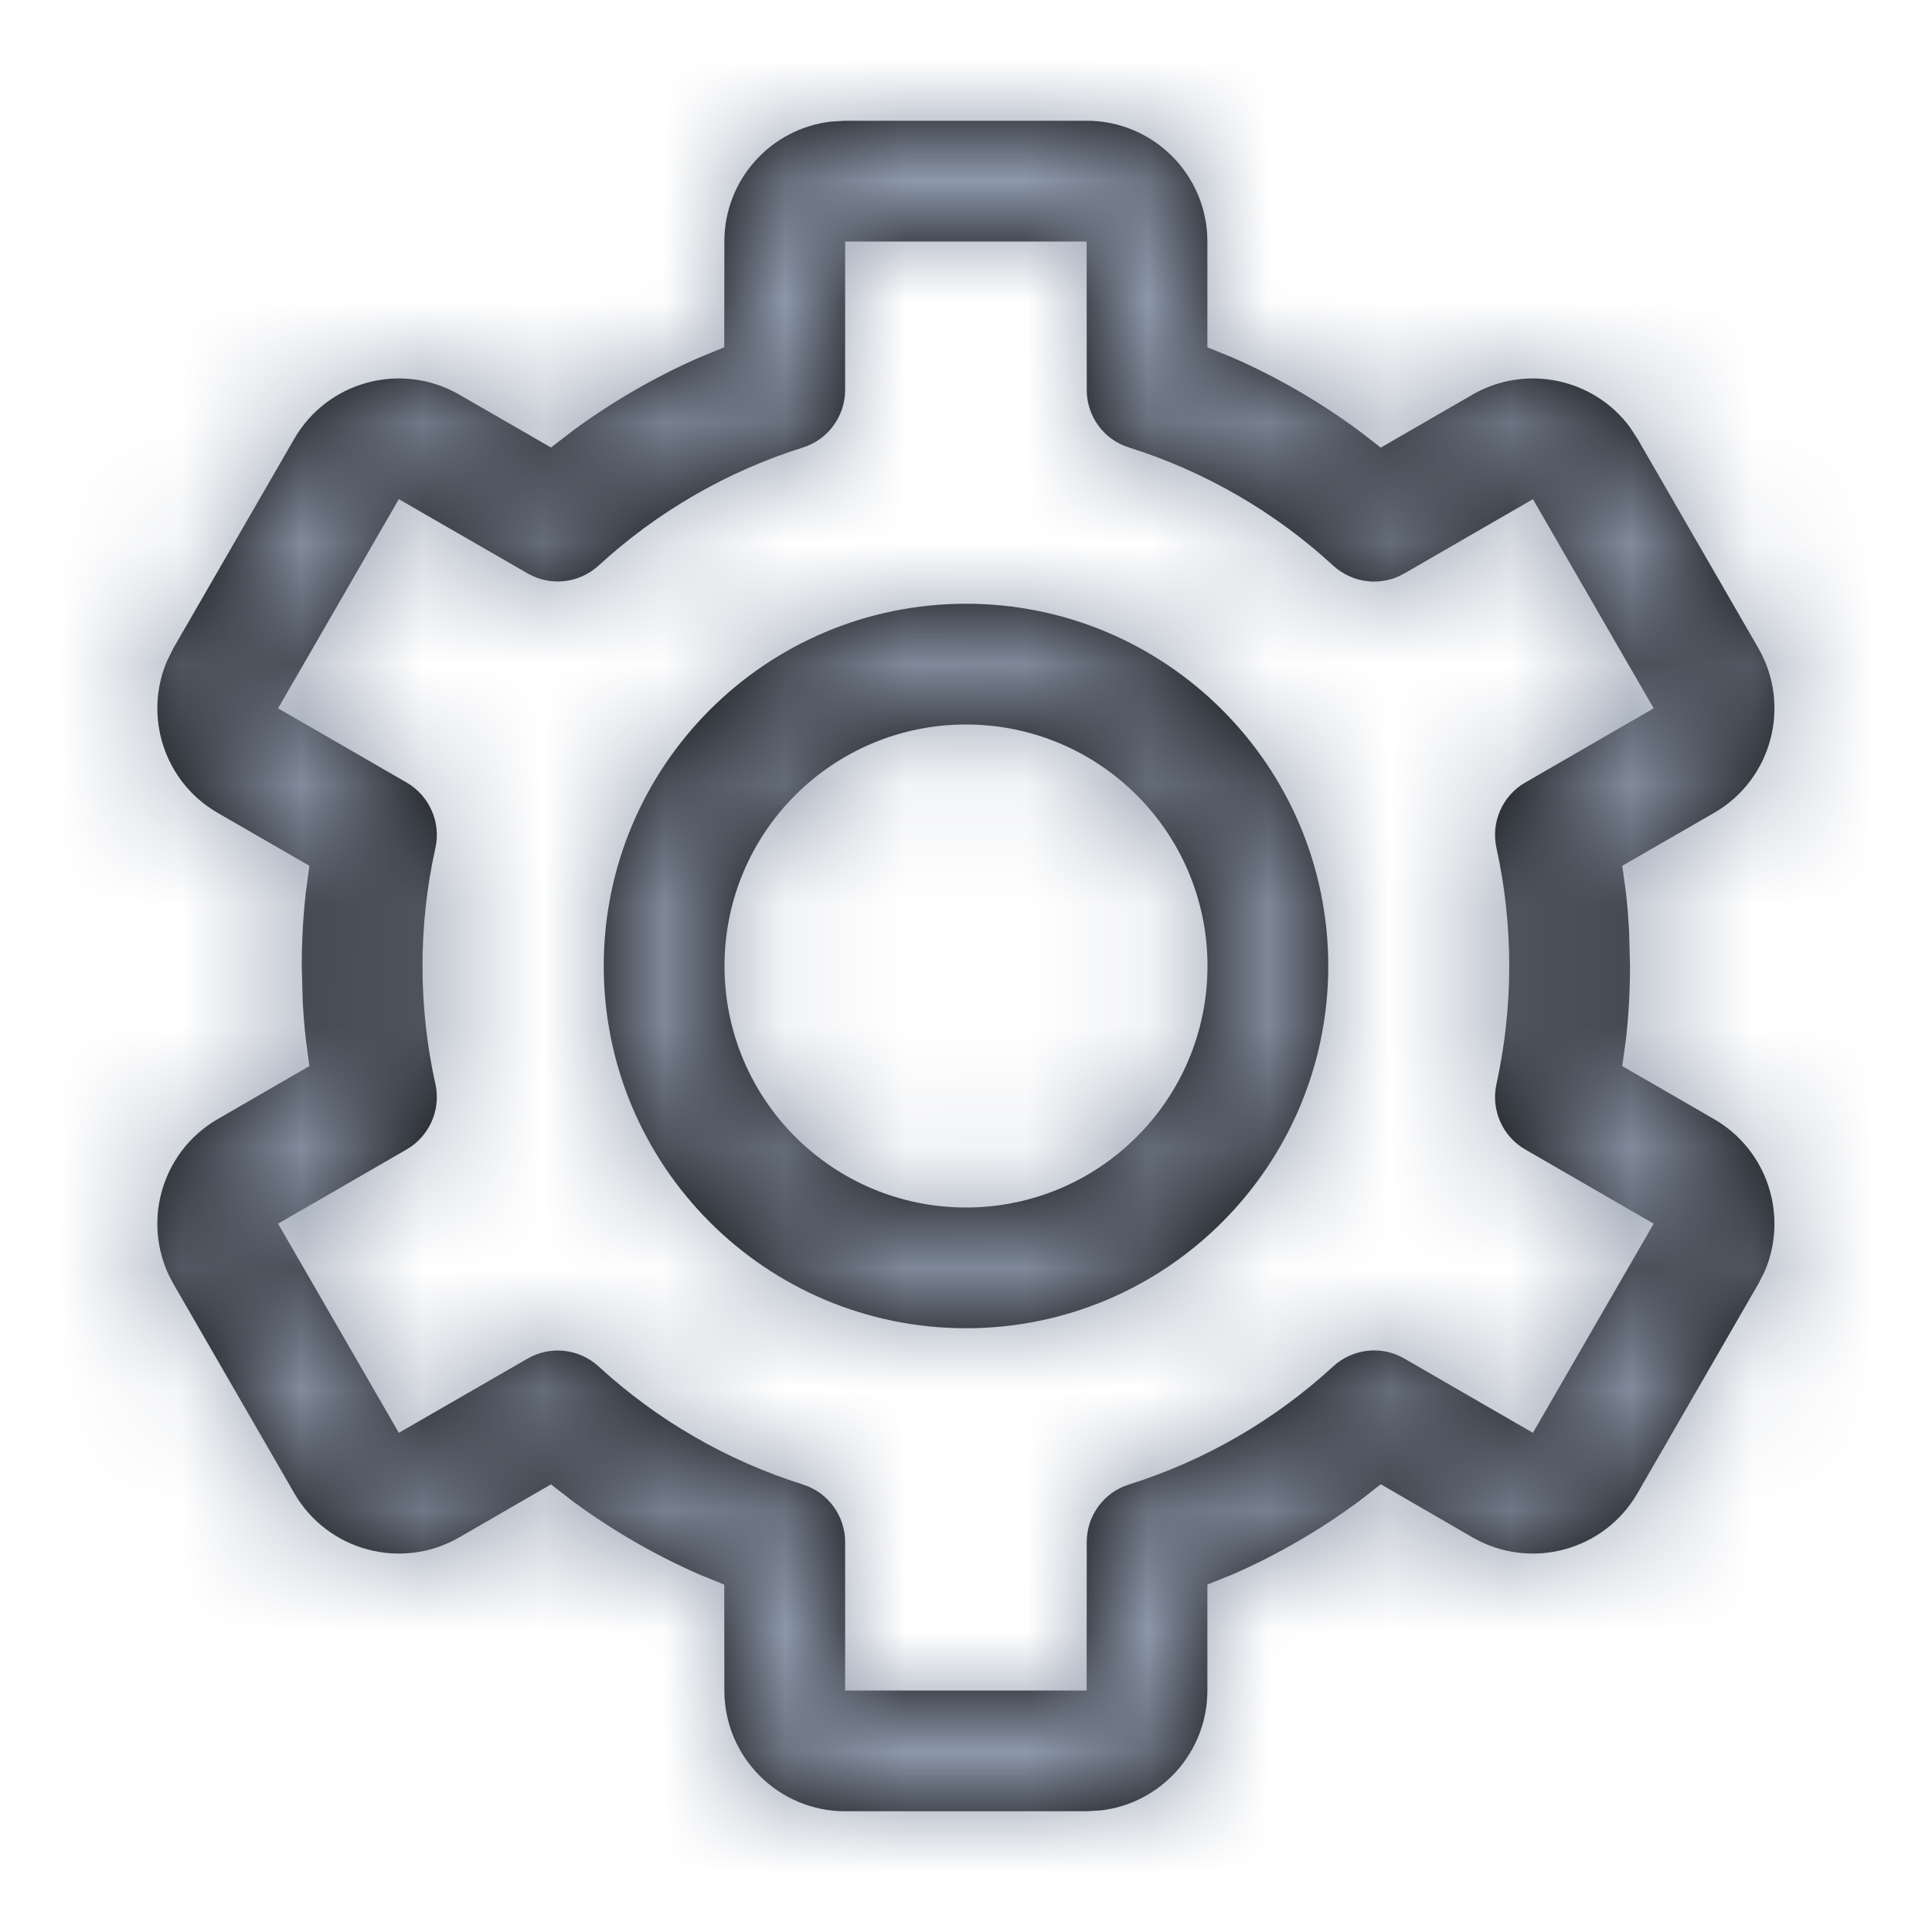 <?xml version="1.0" encoding="UTF-8"?>
<svg width="16px" height="16px" viewBox="0 0 16 16" version="1.1" xmlns="http://www.w3.org/2000/svg" xmlns:xlink="http://www.w3.org/1999/xlink">
    <title>icon/设置</title>
    <defs>
        <path d="M8.999,1 C9.551,1 9.999,1.448 9.999,2 L9.999,2 L9.999,2.876 L10.214,2.964 C10.582,3.126 10.93,3.328 11.253,3.566 L11.253,3.566 L11.435,3.707 L12.195,3.268 C12.639,3.012 13.199,3.135 13.497,3.536 L13.497,3.536 L13.561,3.634 L14.561,5.366 C14.837,5.844 14.674,6.456 14.195,6.732 L14.195,6.732 L13.435,7.17 L13.466,7.397 C13.477,7.497 13.485,7.597 13.491,7.697 L13.491,7.697 L13.499,8 C13.499,8.203 13.488,8.404 13.466,8.603 L13.466,8.603 L13.435,8.829 L14.195,9.268 C14.639,9.524 14.812,10.07 14.614,10.53 L14.614,10.53 L14.561,10.634 L13.561,12.366 C13.285,12.844 12.674,13.008 12.195,12.732 L12.195,12.732 L11.435,12.292 L11.253,12.434 C10.93,12.672 10.582,12.874 10.214,13.036 L10.214,13.036 L9.999,13.123 L9.999,14 C9.999,14.513 9.613,14.936 9.116,14.993 L9.116,14.993 L8.999,15 L6.999,15 C6.447,15 5.999,14.552 5.999,14 L5.999,14 L5.998,13.123 L5.784,13.036 C5.417,12.874 5.069,12.672 4.746,12.435 L4.746,12.435 L4.563,12.293 L3.803,12.732 C3.325,13.008 2.713,12.844 2.437,12.366 L2.437,12.366 L1.437,10.634 C1.161,10.156 1.325,9.544 1.803,9.268 L1.803,9.268 L2.562,8.829 L2.532,8.603 C2.521,8.503 2.513,8.403 2.507,8.303 L2.507,8.303 L2.499,8 C2.499,7.797 2.51,7.596 2.532,7.397 L2.532,7.397 L2.562,7.17 L1.803,6.732 C1.359,6.476 1.186,5.93 1.385,5.47 L1.385,5.47 L1.437,5.366 L2.437,3.634 C2.713,3.156 3.325,2.992 3.803,3.268 L3.803,3.268 L4.563,3.706 L4.746,3.565 C5.069,3.328 5.417,3.126 5.784,2.964 L5.784,2.964 L5.998,2.876 L5.999,2 C5.999,1.487 6.385,1.064 6.883,1.007 L6.883,1.007 L6.999,1 Z M8.999,2 L6.999,2 L6.999,3.229 C6.999,3.447 6.857,3.641 6.649,3.706 C6.02,3.904 5.443,4.238 4.957,4.684 C4.796,4.831 4.559,4.858 4.37,4.749 L4.37,4.749 L3.303,4.134 L2.303,5.866 L3.368,6.481 C3.556,6.59 3.653,6.809 3.606,7.022 C3.535,7.34 3.499,7.668 3.499,8 C3.499,8.332 3.535,8.66 3.606,8.978 C3.653,9.191 3.556,9.41 3.368,9.519 L3.368,9.519 L2.303,10.134 L3.303,11.866 L4.37,11.251 C4.559,11.142 4.796,11.169 4.957,11.316 C5.443,11.762 6.02,12.096 6.649,12.294 C6.857,12.359 6.999,12.553 6.999,12.771 L6.999,12.771 L6.999,14 L8.999,14 L9,12.771 C9,12.552 9.141,12.359 9.35,12.294 C9.979,12.096 10.557,11.761 11.042,11.315 C11.203,11.168 11.441,11.141 11.63,11.251 L11.63,11.251 L12.695,11.866 L13.695,10.134 L12.631,9.519 C12.442,9.41 12.346,9.191 12.393,8.978 C12.463,8.66 12.499,8.332 12.499,8 C12.499,7.668 12.463,7.34 12.393,7.022 C12.346,6.809 12.442,6.59 12.631,6.481 L12.631,6.481 L13.695,5.866 L12.695,4.134 L11.63,4.749 C11.441,4.859 11.203,4.832 11.042,4.685 C10.557,4.239 9.979,3.904 9.35,3.706 C9.141,3.641 9,3.448 9,3.229 L9,3.229 L8.999,2 Z M8,5 C9.657,5 11,6.343 11,8 C11,9.657 9.657,11 8,11 C6.343,11 5,9.657 5,8 C5,6.343 6.343,5 8,5 Z M8,6 C6.895,6 6,6.895 6,8 C6,9.105 6.895,10 8,10 C9.105,10 10,9.105 10,8 C10,6.895 9.105,6 8,6 Z" id="path-1"></path>
    </defs>
    <g id="icon/设置" stroke="none" stroke-width="1" fill="none" fill-rule="evenodd">
        <rect fill="#FFFFFF" opacity="0" x="0" y="0" width="16" height="16"></rect>
        <g id="编组">
            <mask id="mask-2" fill="white">
                <use xlink:href="#path-1"></use>
            </mask>
            <use id="蒙版" fill="#000000" fill-rule="nonzero" xlink:href="#path-1"></use>
            <g mask="url(#mask-2)" fill="#8D98AA" id="矩形">
                <g>
                    <rect x="0" y="0" width="16" height="16"></rect>
                </g>
            </g>
        </g>
    </g>
</svg>